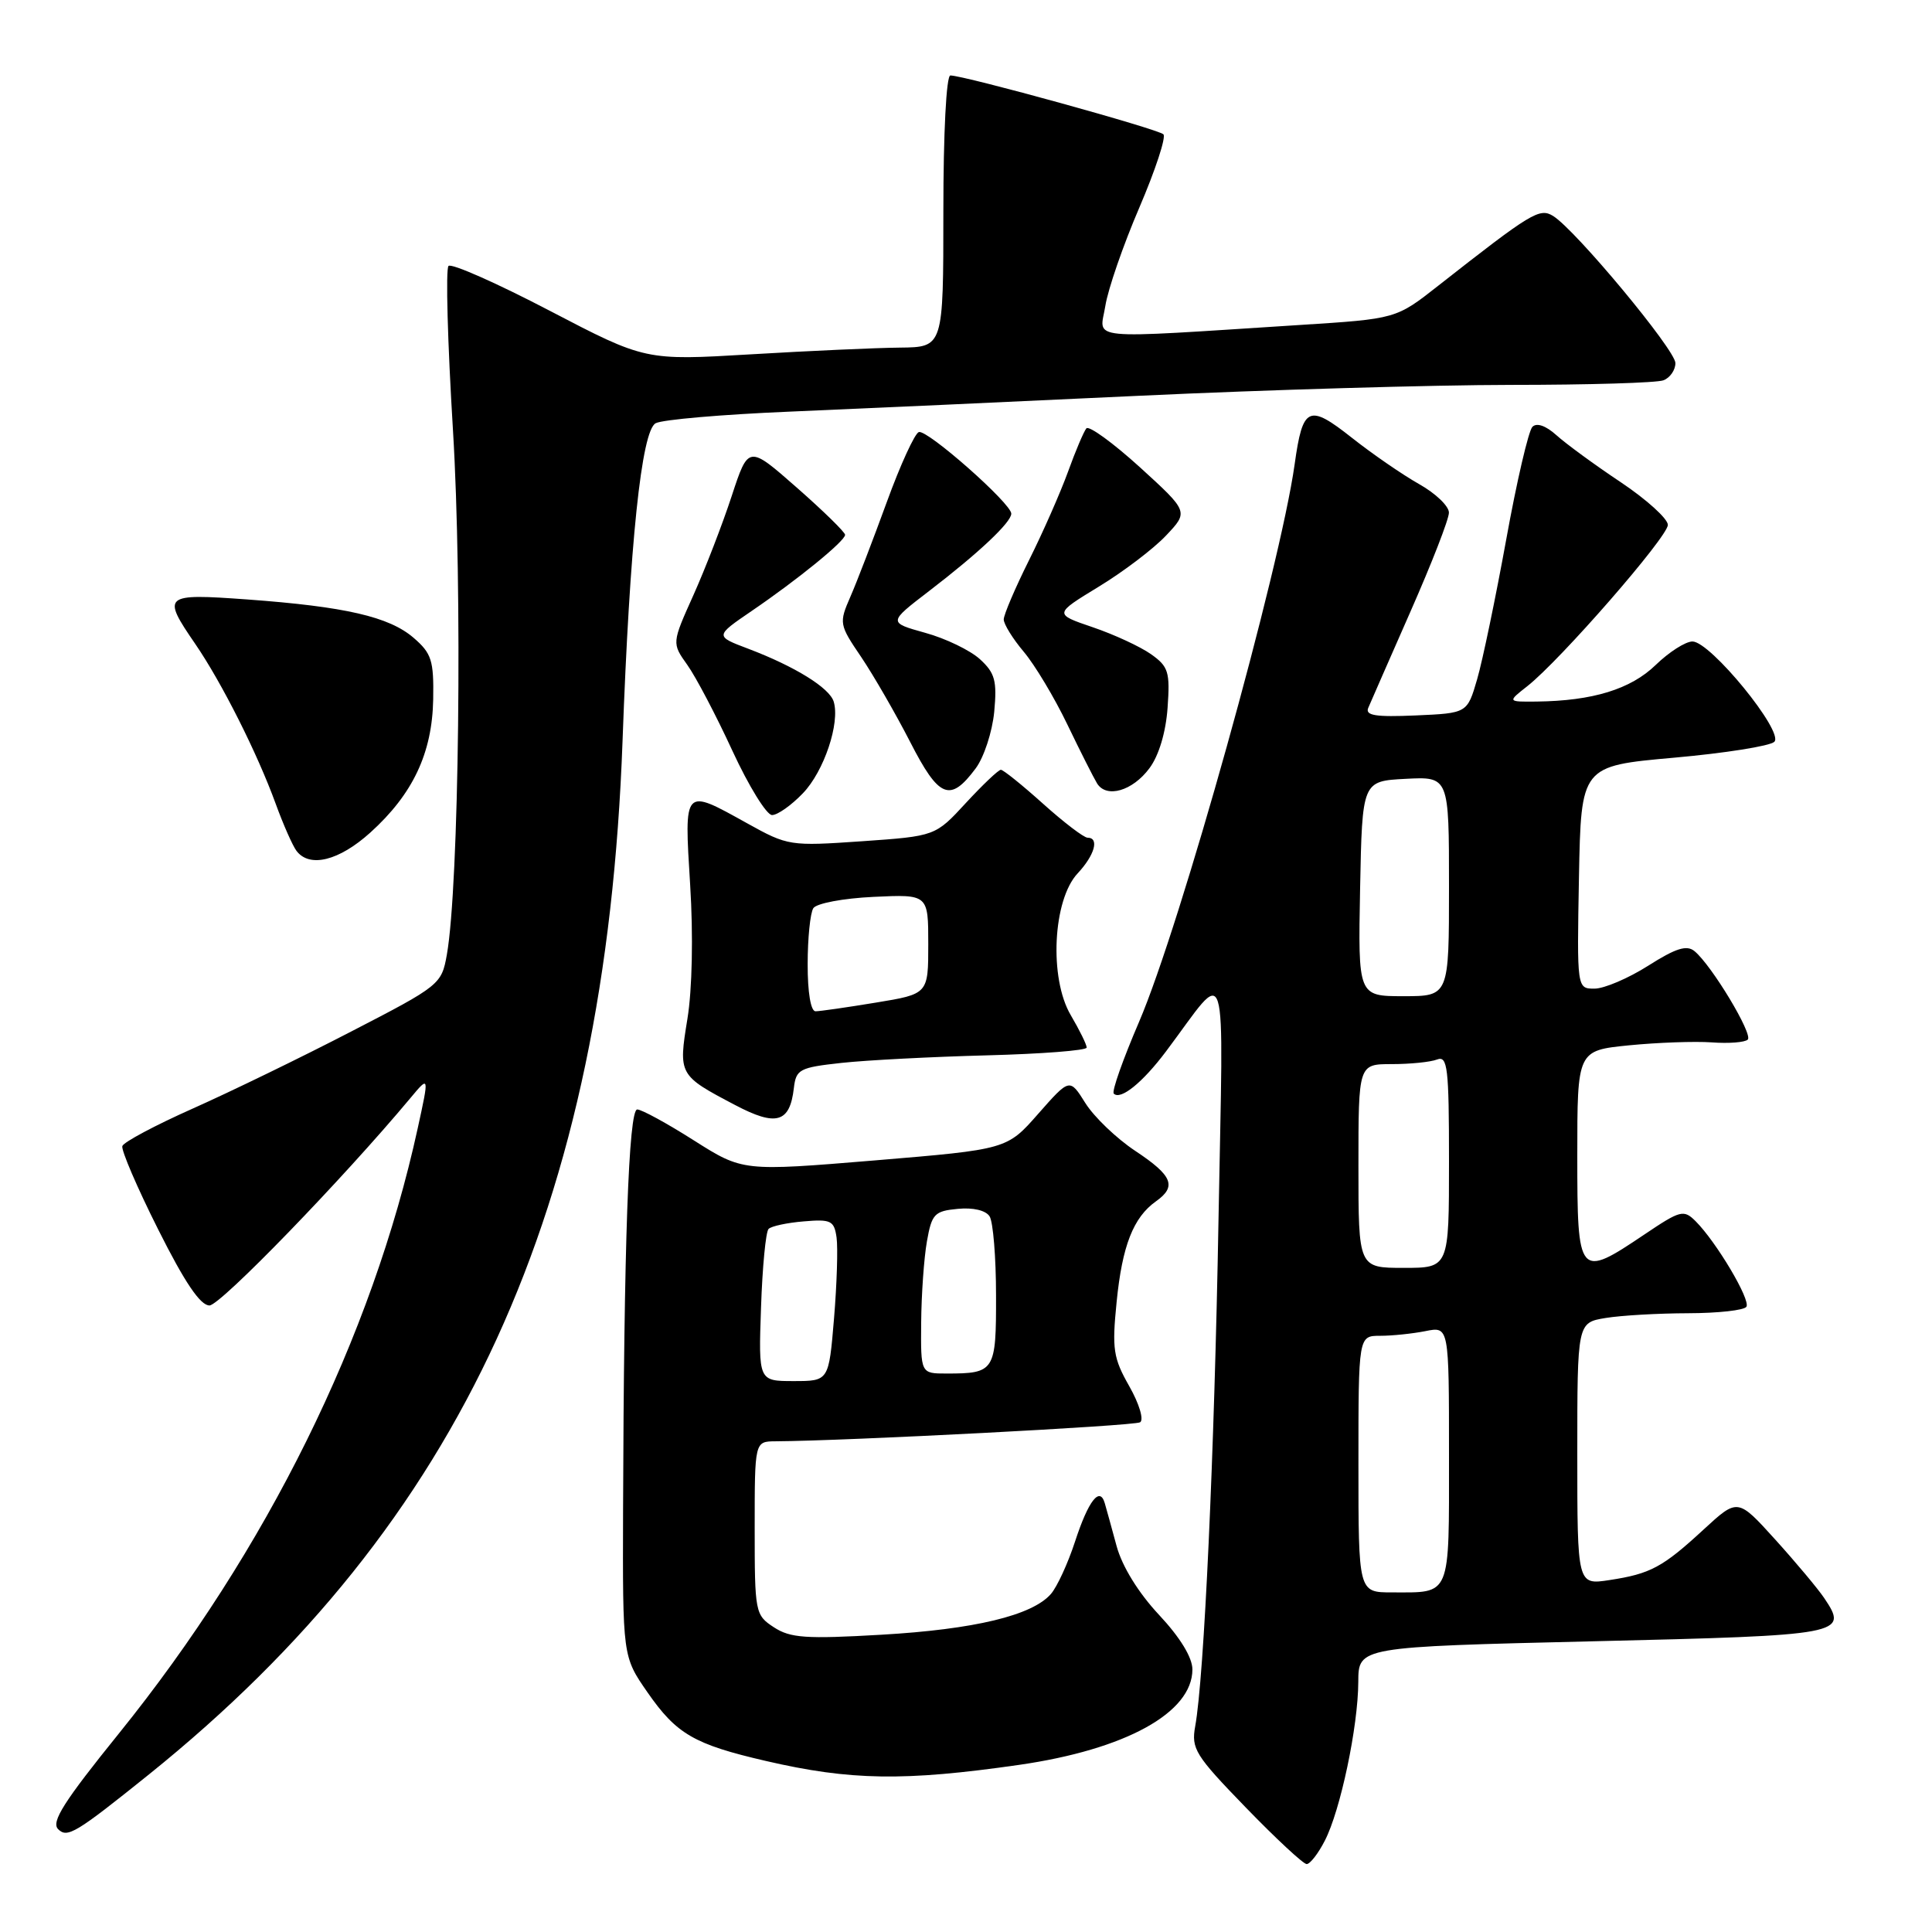 <?xml version="1.0" encoding="UTF-8" standalone="no"?>
<!DOCTYPE svg PUBLIC "-//W3C//DTD SVG 1.1//EN" "http://www.w3.org/Graphics/SVG/1.1/DTD/svg11.dtd" >
<svg xmlns="http://www.w3.org/2000/svg" xmlns:xlink="http://www.w3.org/1999/xlink" version="1.1" viewBox="0 0 256 256">
 <g >
 <path fill="currentColor"
d=" M 175.54 243.91 C 177.61 239.92 179.96 228.78 179.98 222.86 C 180.00 218.22 180.00 218.22 211.08 217.48 C 244.38 216.69 244.97 216.58 241.71 211.74 C 240.88 210.51 237.97 207.03 235.23 204.00 C 230.26 198.51 230.26 198.51 225.77 202.64 C 220.31 207.68 218.70 208.54 213.25 209.37 C 209.00 210.02 209.00 210.02 209.00 192.64 C 209.00 175.26 209.00 175.26 212.75 174.64 C 214.81 174.30 219.74 174.02 223.69 174.01 C 227.65 174.00 231.12 173.62 231.41 173.15 C 231.98 172.23 227.43 164.57 224.68 161.82 C 223.10 160.24 222.67 160.36 217.90 163.57 C 209.16 169.45 209.00 169.26 209.00 153.10 C 209.00 139.20 209.00 139.20 215.86 138.51 C 219.63 138.14 224.56 137.96 226.81 138.12 C 229.07 138.29 231.22 138.12 231.59 137.75 C 232.30 137.04 226.82 127.93 224.54 126.04 C 223.51 125.18 222.07 125.63 218.40 127.96 C 215.77 129.63 212.56 131.00 211.28 131.00 C 208.95 131.00 208.95 131.00 209.22 116.25 C 209.50 101.50 209.50 101.50 221.80 100.40 C 228.56 99.80 234.55 98.85 235.11 98.29 C 236.42 96.98 226.64 85.00 224.26 85.00 C 223.34 85.00 221.15 86.40 219.38 88.12 C 216.06 91.33 211.04 92.87 203.62 92.96 C 199.73 93.00 199.73 93.00 202.38 90.92 C 206.75 87.48 221.00 71.13 221.00 69.55 C 221.00 68.74 218.19 66.19 214.75 63.89 C 211.31 61.60 207.48 58.79 206.24 57.67 C 204.83 56.40 203.62 55.98 203.05 56.56 C 202.54 57.08 200.97 63.80 199.58 71.50 C 198.18 79.20 196.45 87.53 195.73 90.00 C 194.42 94.50 194.42 94.50 187.58 94.80 C 182.28 95.03 180.87 94.81 181.30 93.80 C 181.60 93.08 184.13 87.33 186.91 81.00 C 189.70 74.67 191.99 68.80 191.99 67.93 C 192.00 67.07 190.21 65.36 188.03 64.14 C 185.85 62.91 181.84 60.15 179.12 58.00 C 173.40 53.48 172.62 53.84 171.55 61.50 C 169.60 75.41 156.39 122.73 150.92 135.43 C 148.80 140.36 147.29 144.62 147.58 144.91 C 148.48 145.81 151.39 143.46 154.50 139.32 C 162.91 128.13 162.10 125.55 161.46 161.50 C 160.91 192.83 159.55 222.29 158.37 228.74 C 157.83 231.72 158.37 232.59 165.06 239.49 C 169.06 243.62 172.70 247.00 173.14 247.00 C 173.59 247.00 174.67 245.61 175.54 243.91 Z  M 19.75 235.11 C 61.20 201.76 80.24 160.21 82.49 98.19 C 83.44 72.00 85.00 57.07 86.88 56.08 C 87.77 55.60 95.70 54.92 104.50 54.55 C 113.30 54.18 134.22 53.23 151.00 52.44 C 167.78 51.65 189.90 51.01 200.17 51.00 C 210.44 51.00 219.55 50.73 220.42 50.39 C 221.29 50.06 222.00 49.03 222.00 48.11 C 222.00 46.37 208.78 30.47 205.80 28.62 C 204.00 27.51 202.94 28.15 190.56 37.87 C 184.99 42.25 184.99 42.25 172.25 43.06 C 143.29 44.91 145.72 45.14 146.46 40.55 C 146.81 38.32 148.84 32.45 150.97 27.50 C 153.09 22.55 154.53 18.18 154.16 17.80 C 153.51 17.11 127.76 10.00 125.93 10.00 C 125.39 10.00 125.00 17.61 125.00 28.00 C 125.00 46.00 125.00 46.00 119.25 46.06 C 116.09 46.09 107.20 46.49 99.50 46.95 C 85.50 47.78 85.50 47.78 72.81 41.16 C 65.84 37.52 59.81 34.85 59.43 35.24 C 59.04 35.62 59.31 45.42 60.02 57.00 C 61.29 77.71 60.83 117.37 59.21 126.50 C 58.51 130.43 58.30 130.61 46.50 136.70 C 39.90 140.12 30.46 144.70 25.52 146.90 C 20.58 149.10 16.39 151.33 16.21 151.86 C 16.04 152.39 18.17 157.36 20.96 162.91 C 24.48 169.94 26.55 172.99 27.76 172.98 C 29.21 172.96 45.36 156.30 54.38 145.50 C 56.88 142.50 56.88 142.50 55.35 149.50 C 49.30 177.19 35.37 205.39 15.75 229.70 C 8.47 238.71 6.75 241.42 7.70 242.37 C 8.92 243.59 10.02 242.93 19.75 235.11 Z  M 135.00 233.86 C 149.12 231.83 158.00 226.95 158.00 221.21 C 158.00 219.63 156.37 216.96 153.58 213.98 C 150.85 211.06 148.70 207.58 147.96 204.88 C 147.31 202.47 146.60 199.91 146.39 199.19 C 145.73 196.89 144.21 198.86 142.45 204.26 C 141.51 207.14 140.07 210.27 139.25 211.21 C 136.77 214.06 129.11 215.90 116.79 216.61 C 106.79 217.19 104.72 217.05 102.54 215.62 C 100.06 214.00 100.00 213.67 100.00 202.48 C 100.00 191.00 100.00 191.00 102.75 190.98 C 112.29 190.92 150.29 188.94 151.07 188.46 C 151.59 188.13 150.96 186.02 149.64 183.69 C 147.51 179.94 147.33 178.77 147.96 172.50 C 148.70 165.06 150.17 161.32 153.16 159.19 C 155.96 157.21 155.38 155.78 150.43 152.50 C 147.94 150.85 144.97 148.00 143.82 146.17 C 141.74 142.85 141.74 142.85 137.58 147.57 C 133.43 152.30 133.43 152.30 115.92 153.76 C 98.42 155.21 98.42 155.21 91.96 151.12 C 88.41 148.86 85.02 147.01 84.44 147.01 C 83.30 147.00 82.67 164.87 82.56 200.00 C 82.50 219.50 82.50 219.50 85.80 224.25 C 89.64 229.78 91.98 231.14 101.50 233.34 C 112.68 235.93 119.81 236.04 135.00 233.86 Z  M 105.19 144.18 C 105.48 141.69 105.93 141.45 111.50 140.84 C 114.80 140.48 123.46 140.03 130.74 139.84 C 138.03 139.65 143.99 139.19 143.99 138.81 C 144.00 138.43 143.05 136.50 141.89 134.53 C 138.99 129.63 139.50 119.23 142.80 115.72 C 145.05 113.31 145.70 111.00 144.11 111.00 C 143.62 111.00 140.96 108.97 138.21 106.50 C 135.46 104.03 132.94 102.00 132.62 102.00 C 132.30 102.00 130.22 103.98 127.99 106.39 C 123.94 110.79 123.94 110.79 114.22 111.47 C 104.67 112.13 104.40 112.09 99.00 109.09 C 90.54 104.39 90.65 104.26 91.45 117.25 C 91.87 123.95 91.72 131.12 91.09 134.98 C 89.88 142.41 89.92 142.49 97.40 146.42 C 102.86 149.30 104.66 148.78 105.19 144.18 Z  M 49.07 110.32 C 54.71 105.22 57.27 99.80 57.40 92.67 C 57.49 87.51 57.19 86.57 54.80 84.51 C 51.56 81.72 45.75 80.38 32.75 79.43 C 21.64 78.63 21.41 78.82 25.87 85.32 C 29.38 90.44 34.09 99.80 36.53 106.50 C 37.53 109.25 38.77 112.06 39.29 112.75 C 41.03 115.03 44.92 114.06 49.07 110.32 Z  M 106.39 105.11 C 109.19 102.20 111.33 95.80 110.47 92.97 C 109.92 91.15 105.34 88.31 99.17 85.97 C 94.72 84.29 94.72 84.29 99.61 80.95 C 105.70 76.80 111.96 71.70 111.98 70.87 C 111.99 70.53 109.11 67.71 105.58 64.61 C 99.17 58.98 99.17 58.98 96.95 65.74 C 95.73 69.46 93.45 75.36 91.88 78.86 C 89.02 85.22 89.02 85.22 91.07 88.10 C 92.20 89.68 94.89 94.80 97.05 99.49 C 99.21 104.17 101.58 108.00 102.30 108.00 C 103.03 108.00 104.87 106.70 106.39 105.11 Z  M 129.28 101.82 C 130.38 100.35 131.48 96.98 131.74 94.32 C 132.12 90.21 131.85 89.18 129.85 87.35 C 128.56 86.17 125.29 84.59 122.59 83.85 C 117.68 82.48 117.68 82.48 123.09 78.33 C 129.70 73.26 134.00 69.21 134.00 68.06 C 134.00 66.71 122.86 56.88 121.75 57.25 C 121.21 57.43 119.29 61.61 117.50 66.54 C 115.70 71.47 113.54 77.11 112.68 79.07 C 111.16 82.56 111.19 82.76 114.12 87.07 C 115.76 89.51 118.68 94.57 120.60 98.31 C 124.42 105.78 125.89 106.37 129.28 101.82 Z  M 152.31 101.79 C 153.55 100.13 154.48 97.04 154.71 93.79 C 155.05 89.03 154.83 88.32 152.51 86.68 C 151.09 85.68 147.62 84.07 144.79 83.11 C 139.65 81.36 139.65 81.36 145.57 77.75 C 148.83 75.77 152.85 72.72 154.50 70.97 C 157.50 67.80 157.50 67.80 151.04 61.91 C 147.48 58.68 144.29 56.36 143.95 56.76 C 143.61 57.17 142.51 59.75 141.52 62.50 C 140.52 65.25 138.20 70.53 136.35 74.23 C 134.51 77.92 133.00 81.46 133.00 82.08 C 133.00 82.70 134.19 84.63 135.65 86.36 C 137.11 88.09 139.71 92.42 141.43 96.00 C 143.15 99.58 144.93 103.09 145.37 103.81 C 146.62 105.81 150.07 104.81 152.31 101.79 Z  M 180.00 194.00 C 180.00 177.00 180.00 177.00 182.88 177.00 C 184.46 177.00 187.16 176.72 188.88 176.38 C 192.00 175.75 192.00 175.75 192.00 192.77 C 192.00 211.83 192.34 211.00 184.42 211.00 C 180.00 211.00 180.00 211.00 180.00 194.00 Z  M 180.00 154.50 C 180.00 141.00 180.00 141.00 184.42 141.00 C 186.85 141.00 189.55 140.73 190.42 140.39 C 191.81 139.86 192.00 141.44 192.00 153.89 C 192.00 168.00 192.00 168.00 186.00 168.00 C 180.00 168.00 180.00 168.00 180.00 154.50 Z  M 180.22 117.75 C 180.50 103.50 180.50 103.50 186.25 103.20 C 192.00 102.90 192.00 102.90 192.00 117.45 C 192.00 132.00 192.00 132.00 185.97 132.00 C 179.95 132.00 179.95 132.00 180.22 117.75 Z  M 100.84 173.25 C 101.02 167.89 101.47 163.20 101.84 162.84 C 102.20 162.47 104.30 162.02 106.50 161.84 C 110.11 161.53 110.53 161.74 110.85 163.98 C 111.04 165.34 110.89 170.18 110.51 174.73 C 109.82 183.00 109.82 183.00 105.16 183.00 C 100.50 183.00 100.50 183.00 100.84 173.25 Z  M 122.06 175.25 C 122.09 171.54 122.43 166.70 122.82 164.50 C 123.46 160.85 123.82 160.47 126.91 160.18 C 128.94 159.98 130.63 160.38 131.13 161.18 C 131.59 161.90 131.98 166.61 131.98 171.64 C 132.00 181.71 131.82 182.00 125.42 182.00 C 122.00 182.00 122.00 182.00 122.06 175.25 Z  M 107.02 127.75 C 107.02 124.31 107.36 120.98 107.77 120.34 C 108.18 119.70 111.72 119.03 115.75 118.84 C 123.00 118.50 123.00 118.50 123.00 125.10 C 123.00 131.71 123.00 131.71 116.06 132.85 C 112.24 133.48 108.64 134.00 108.06 134.00 C 107.43 134.00 107.01 131.49 107.02 127.75 Z "/>
</g>
</svg>
